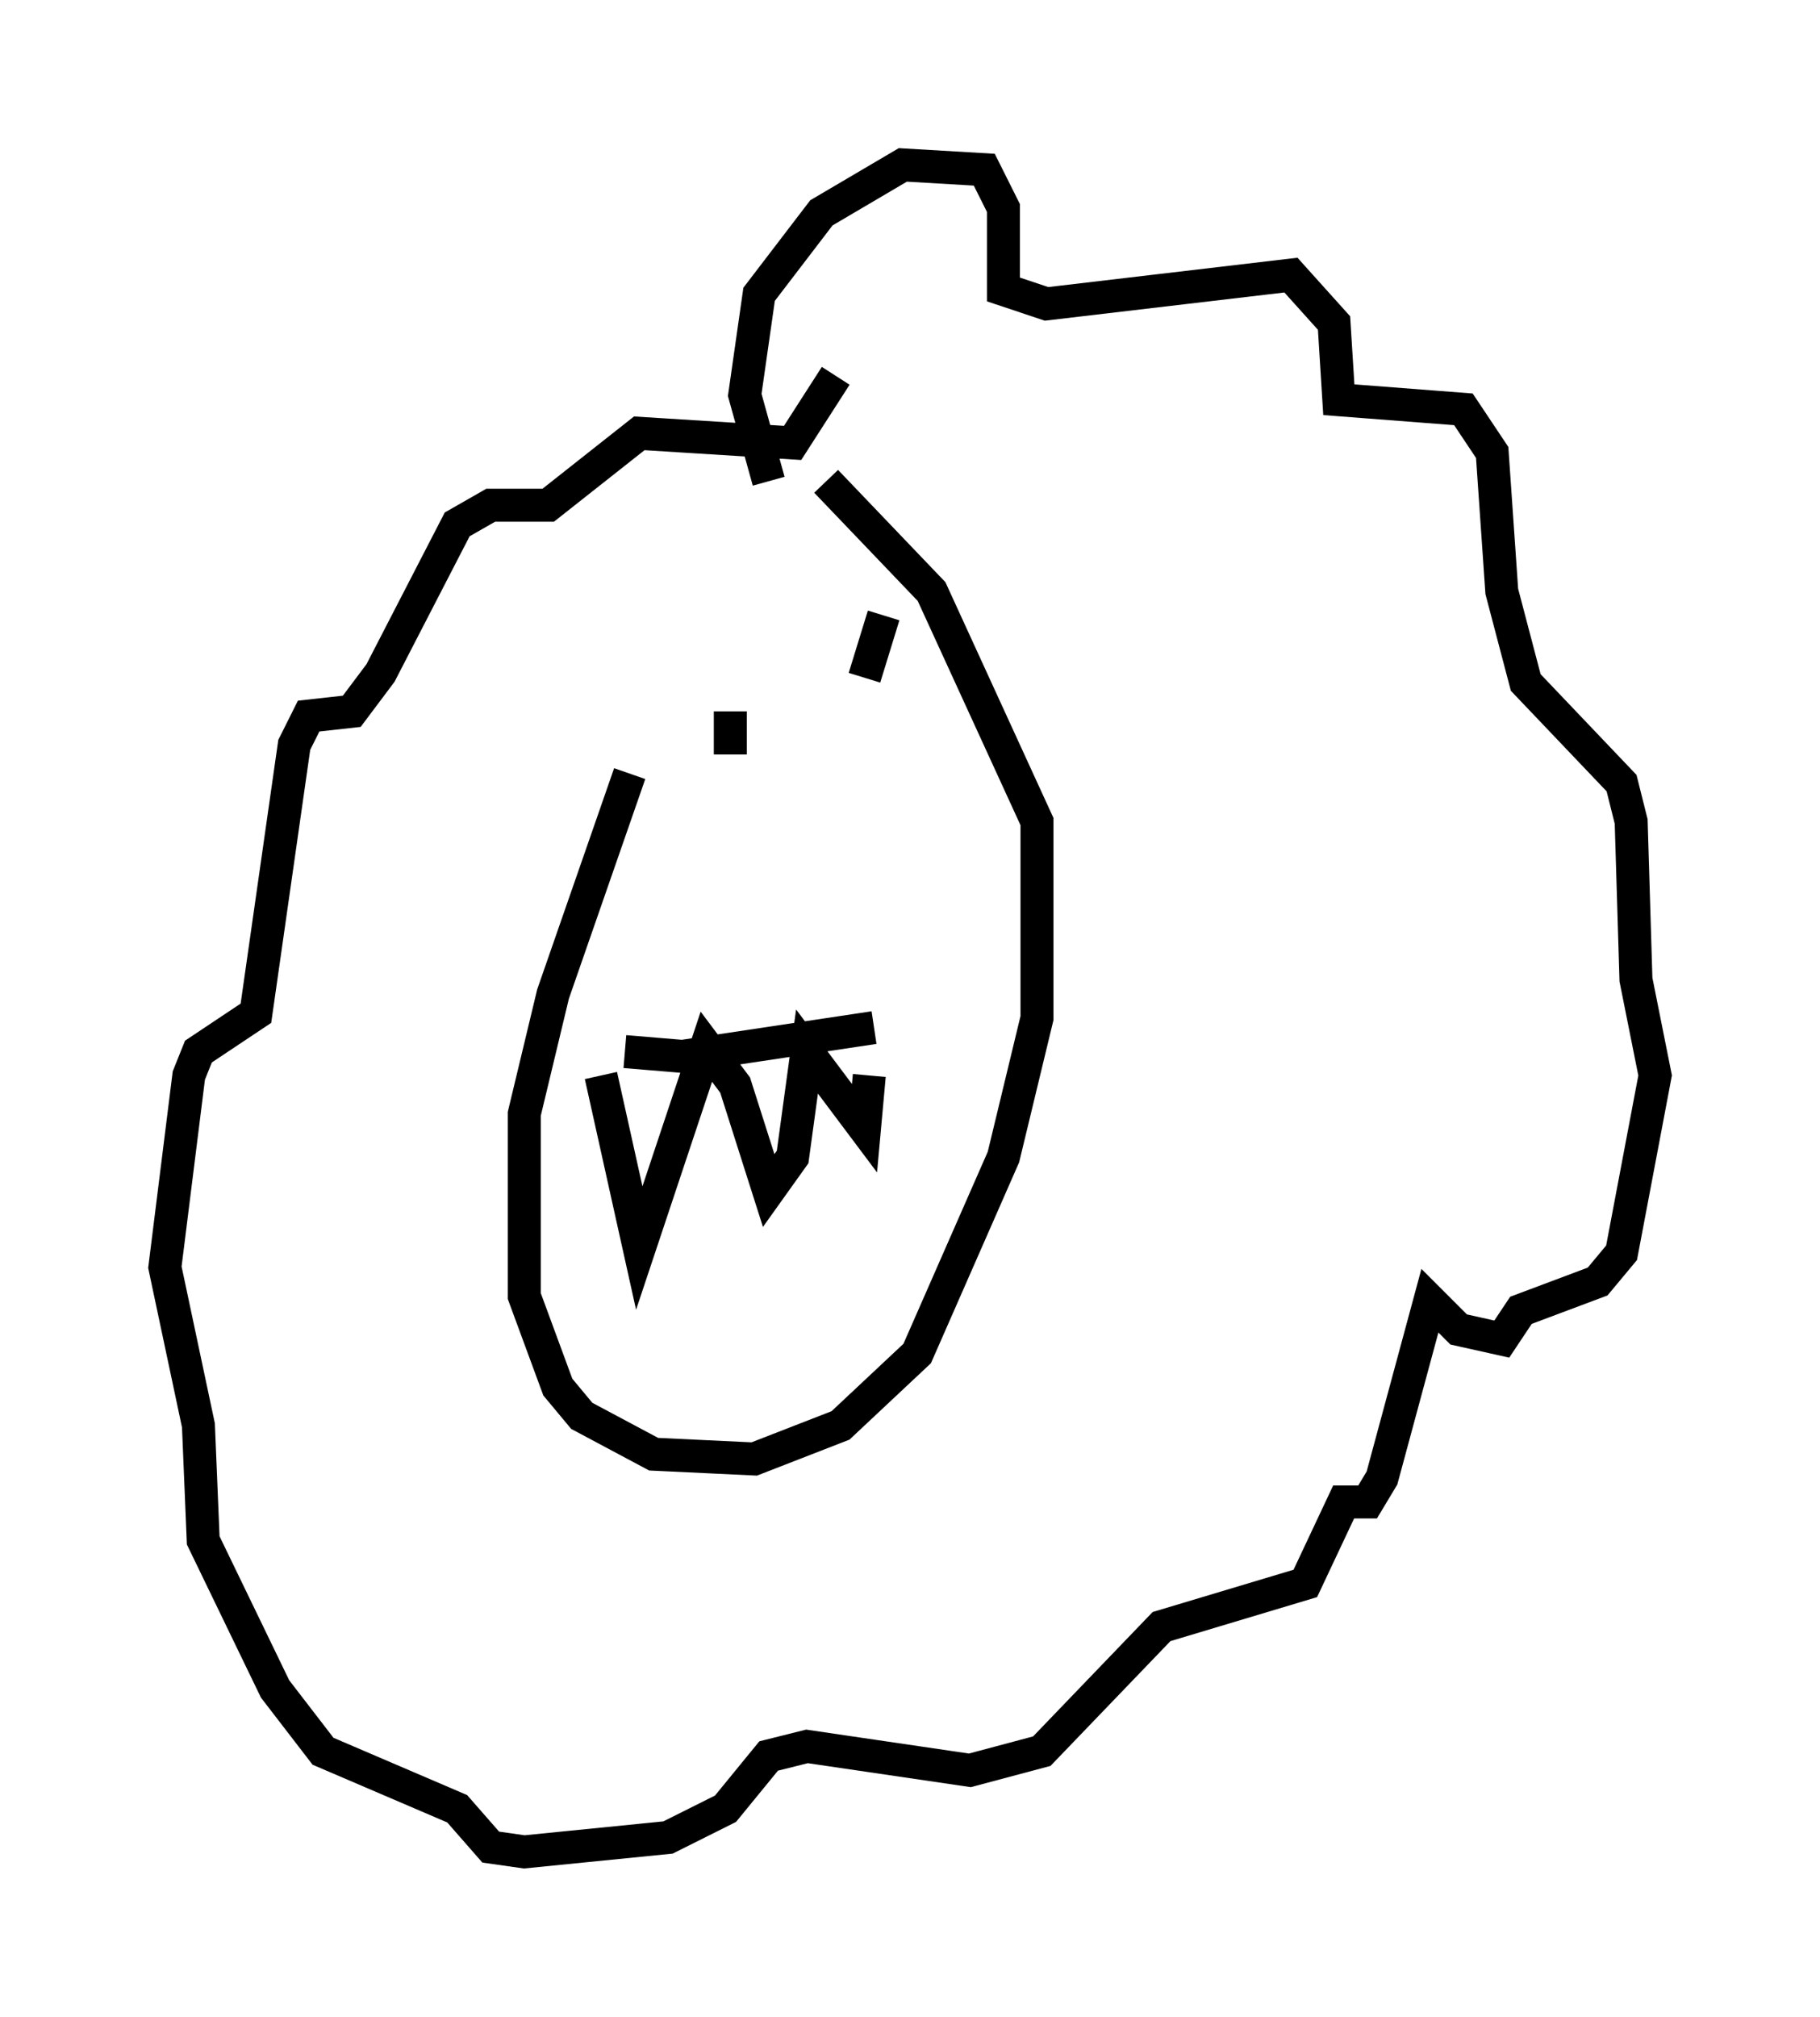 <?xml version="1.0" encoding="utf-8" ?>
<svg baseProfile="full" height="61.128" version="1.1" width="55.173" xmlns="http://www.w3.org/2000/svg" xmlns:ev="http://www.w3.org/2001/xml-events" xmlns:xlink="http://www.w3.org/1999/xlink"><defs /><rect fill="white" height="61.128" width="55.173" x="0" y="0" /><path d="M23.447, 15.603 m-4.358, 7.844 l-2.324, 6.682 -0.872, 3.631 l0.0, 5.52 1.017, 2.76 l0.726, 0.872 2.179, 1.162 l3.05, 0.145 2.615, -1.017 l2.324, -2.179 2.615, -5.955 l1.017, -4.212 0.0, -5.955 l-3.196, -6.972 -3.196, -3.341 m-2.905, 6.972 l0.0, 1.307 m5.81, -2.034 l0.0, 0.0 m-9.006, 11.039 l1.743, 0.145 5.81, -0.872 m0.291, -12.492 l-0.581, 1.888 m-7.989, 12.056 l1.162, 5.229 2.034, -6.101 l0.872, 1.162 1.017, 3.196 l0.726, -1.017 0.436, -3.196 l1.743, 2.324 0.145, -1.598 m-3.05, -18.011 l-0.726, -2.615 0.436, -3.05 l1.888, -2.469 2.469, -1.453 l2.469, 0.145 0.581, 1.162 l0.0, 2.469 1.307, 0.436 l7.408, -0.872 1.307, 1.453 l0.145, 2.324 3.777, 0.291 l0.872, 1.307 0.291, 4.212 l0.726, 2.76 2.905, 3.05 l0.291, 1.162 0.145, 4.793 l0.581, 2.905 -1.017, 5.374 l-0.726, 0.872 -2.324, 0.872 l-0.581, 0.872 -1.307, -0.291 l-0.872, -0.872 -1.453, 5.374 l-0.436, 0.726 -0.726, 0.0 l-1.162, 2.469 -4.358, 1.307 l-3.631, 3.777 -2.179, 0.581 l-4.939, -0.726 -1.162, 0.291 l-1.307, 1.598 -1.743, 0.872 l-4.358, 0.436 -1.017, -0.145 l-1.017, -1.162 -4.067, -1.743 l-1.453, -1.888 -2.179, -4.503 l-0.145, -3.486 -1.017, -4.793 l0.726, -5.81 0.291, -0.726 l1.743, -1.162 1.162, -8.134 l0.436, -0.872 1.307, -0.145 l0.872, -1.162 2.324, -4.503 l1.017, -0.581 1.743, 0.0 l2.76, -2.179 4.648, 0.291 l1.307, -2.034 " fill="none" stroke="black" stroke-width="1" /></svg>